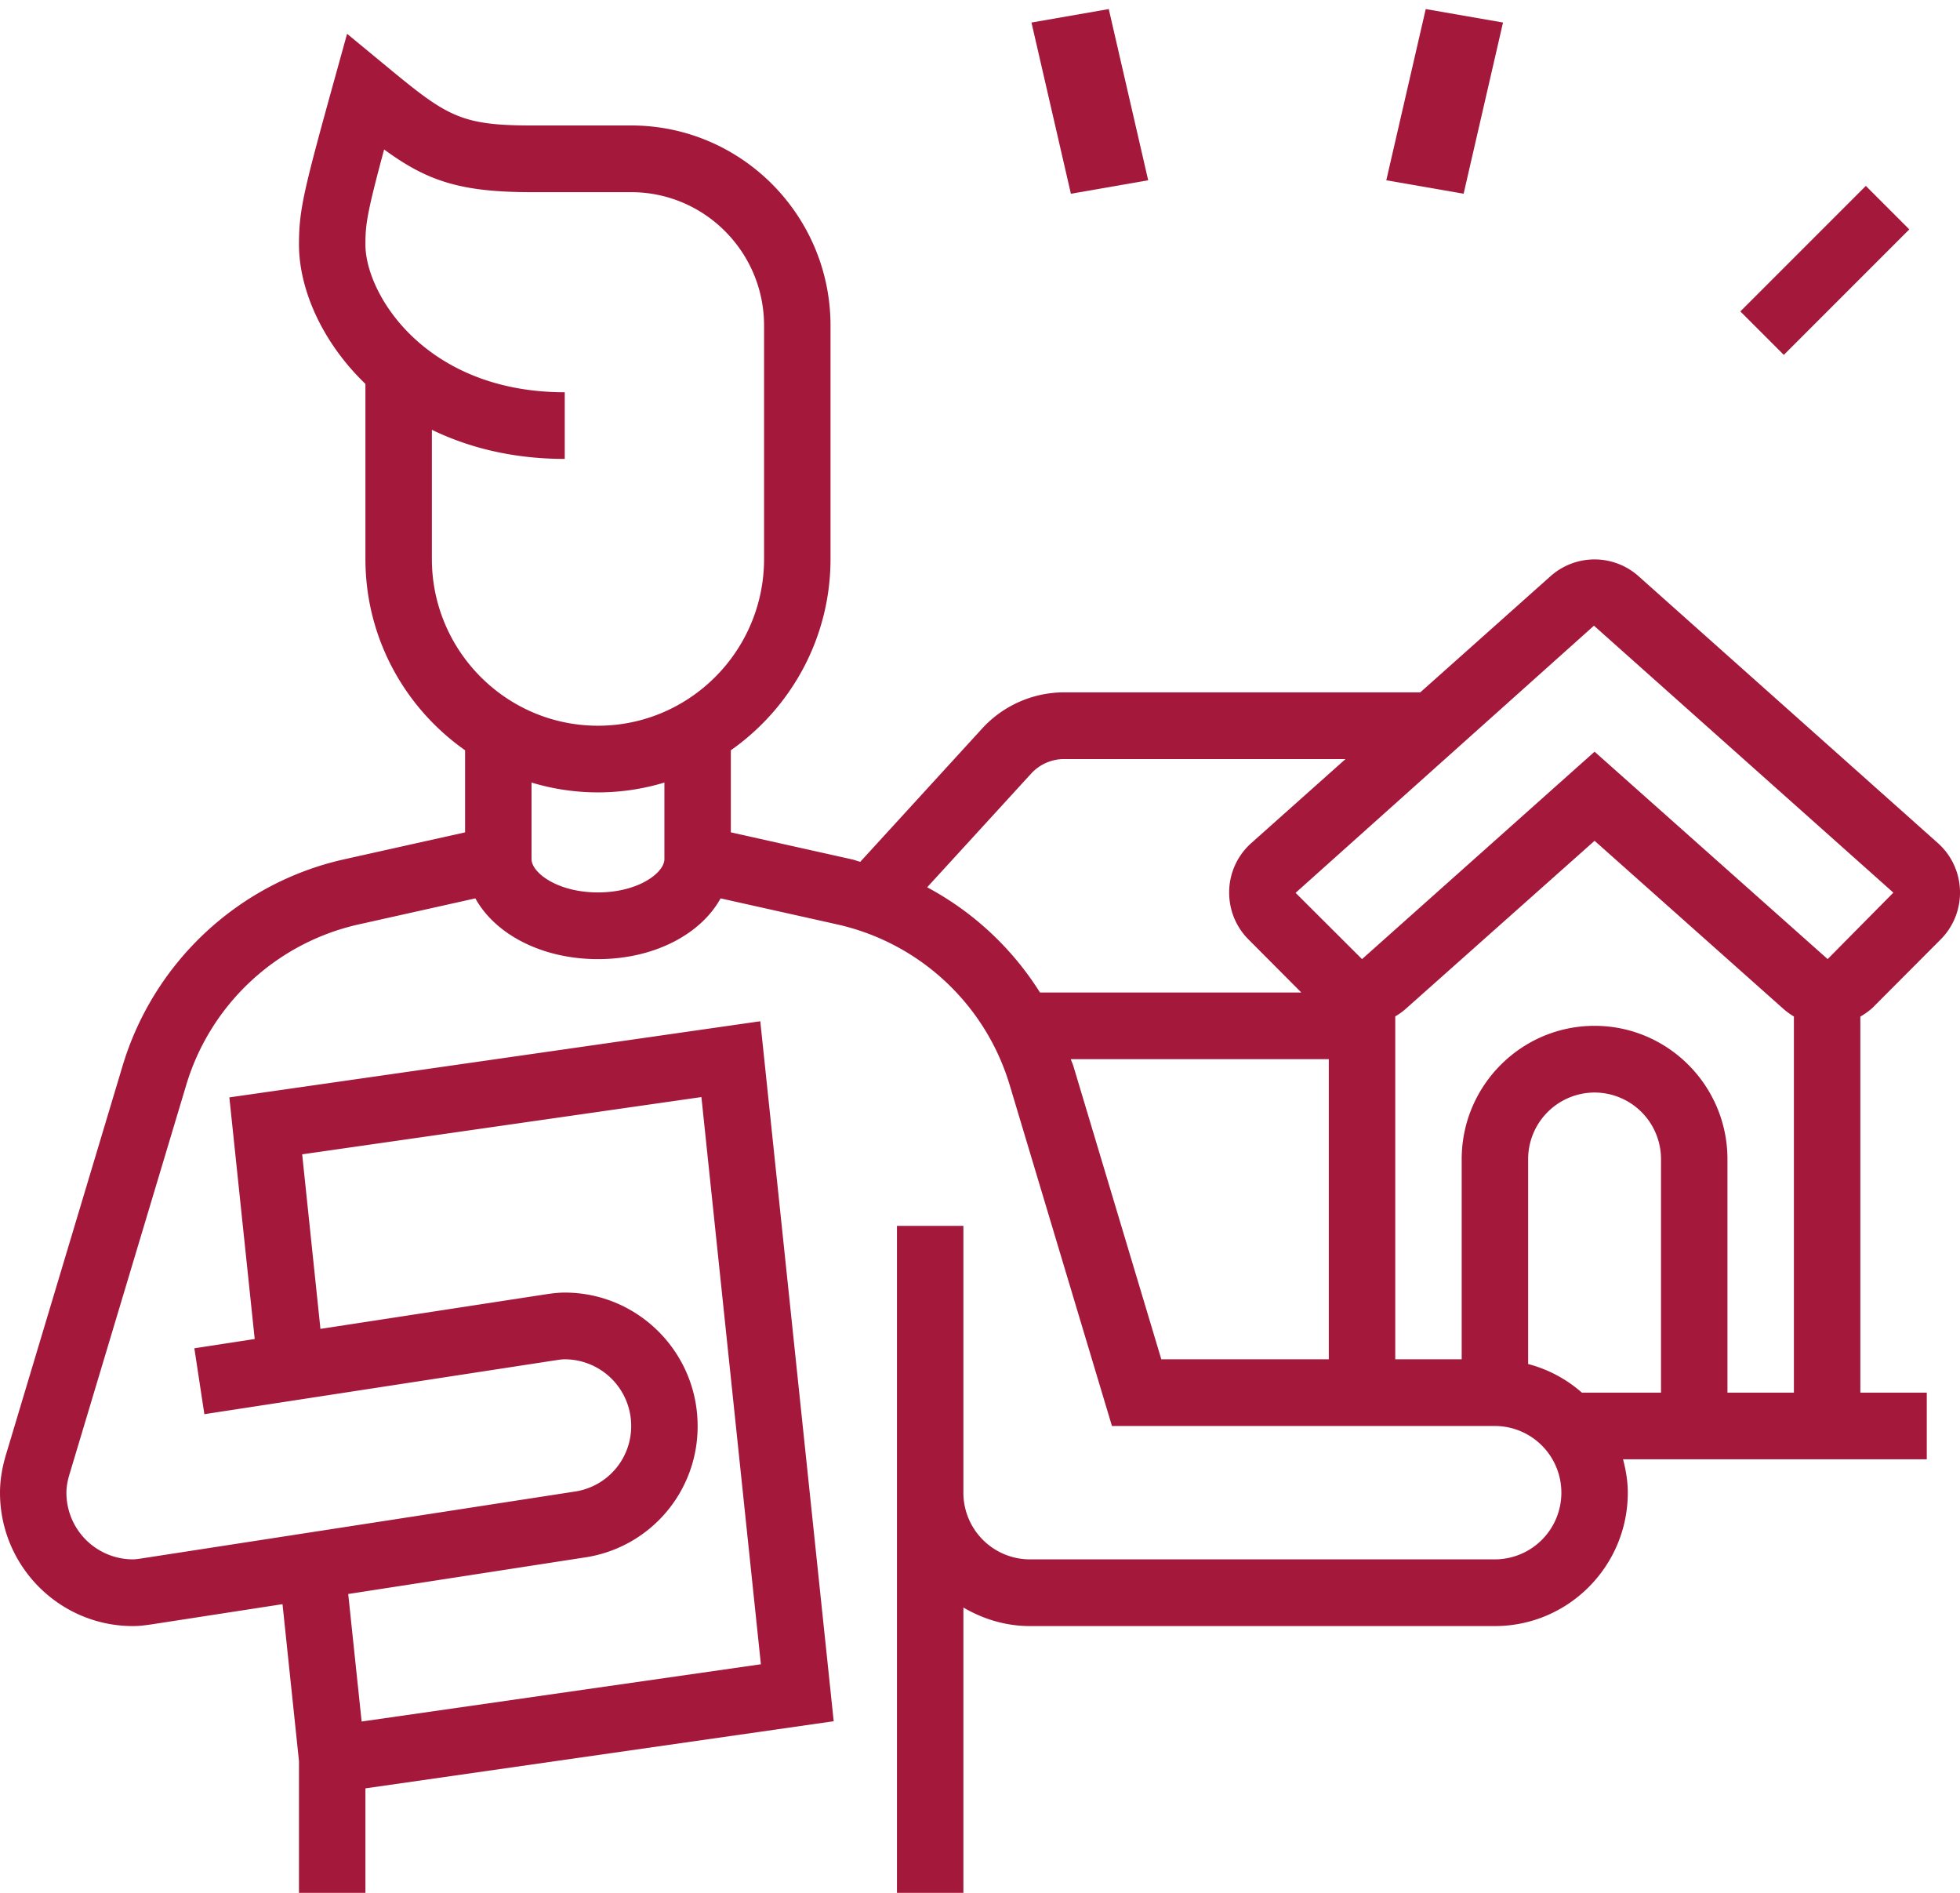 <svg width="116" height="112" xmlns="http://www.w3.org/2000/svg" xmlns:xlink="http://www.w3.org/1999/xlink"><defs><path id="path-1" d="M82.046.538h6.908v10.925h-6.908z"/><path id="path-3" d="M61.045.538h6.91v10.925h-6.91z"/></defs><g id="Page-1" stroke="none" stroke-width="1" fill="none" fill-rule="evenodd"><g id="Index" transform="translate(-902 -3105)"><g id="Group-11" transform="translate(902 3105)"><path d="M102.237 82.403V68.591c0-4.353-3.527-7.892-7.864-7.892s-7.865 3.54-7.865 7.892V80.43h-3.932V60.14a3.91 3.91 0 00.612-.438l11.185-9.952 11.197 9.964c.189.164.39.308.6.434v22.255h-3.933zM90.441 80.71V68.591a3.943 3.943 0 013.932-3.946 3.943 3.943 0 013.932 3.946v13.812h-4.683a7.799 7.799 0 00-3.181-1.693zM63.523 63.068c-.042-.136-.106-.262-.15-.396h15.271V80.43h-9.913l-5.208-17.362zm-8.651-10.566l6.156-6.728c.5-.547 1.209-.86 1.948-.86h16.657l-5.58 4.974a3.906 3.906 0 00-1.307 2.918c0 1.058.41 2.05 1.152 2.79l3.118 3.13H61.55a17.789 17.789 0 00-6.677-6.224zm39.465-15.48l17.719 15.796-3.889 3.932-13.794-12.272L80.61 56.752l-3.932-3.922 17.66-15.809zM35.39 52.805c-2.4 0-3.932-1.168-3.932-1.973v-4.528a13.62 13.62 0 003.932.582c1.366 0 2.686-.207 3.932-.582v4.528c0 .805-1.532 1.973-3.932 1.973zm-9.83-19.731v-7.643c2.188 1.06 4.808 1.723 7.864 1.723V23.21c-8.226 0-11.793-5.785-11.797-8.735-.002-1.172.087-1.85 1.107-5.631 2.519 1.843 4.461 2.527 8.724 2.527h5.898c4.337 0 7.864 3.54 7.864 7.893v13.812c0 5.44-4.41 9.865-9.83 9.865s-9.83-4.425-9.83-9.865zm9.065 59.08a7.83 7.83 0 006.663-7.779c0-4.353-3.527-7.892-7.864-7.892-.395 0-.78.049-1.198.114l-13.261 2.034-1.081-10.329 23.628-3.388 3.52 33.561-23.629 3.388-.794-7.545 14.016-2.165zm76.29-32.613l3.929-3.942A3.921 3.921 0 00116 52.806a3.906 3.906 0 00-1.307-2.918L96.93 34.053a3.915 3.915 0 00-5.136.016l-7.736 6.898H62.976c-1.836 0-3.606.78-4.846 2.137l-7.216 7.89c-.17-.043-.33-.11-.501-.147l-7.159-1.596v-4.858c3.56-2.5 5.899-6.638 5.899-11.318V19.263c0-6.53-5.291-11.839-11.797-11.839h-5.898c-4.214 0-5.018-.554-8.58-3.496L20.542 2l-.81 2.922c-1.756 6.346-2.04 7.514-2.037 9.556.004 2.624 1.347 5.748 3.932 8.238v10.359c0 4.68 2.338 8.818 5.898 11.318v4.858l-7.16 1.596c-6.24 1.393-11.264 6.075-13.11 12.22L.368 86.025C.122 86.836 0 87.588 0 88.322c0 4.353 3.527 7.893 7.864 7.893.378 0 .744-.045 1.188-.113l7.668-1.183.975 9.29V112h3.932v-6.182l27.714-3.972-4.345-41.418-31.422 4.505 1.5 14.297-3.572.549.593 3.899 20.749-3.185c.19-.026.381-.063.58-.063a3.943 3.943 0 013.932 3.946 3.912 3.912 0 01-3.33 3.88L8.4 92.21c-.175.024-.352.058-.537.058a3.943 3.943 0 01-3.932-3.947c0-.34.061-.7.2-1.148l6.89-22.971A13.803 13.803 0 0121.218 54.7l6.915-1.543c1.178 2.133 3.948 3.595 7.257 3.595 3.309 0 6.079-1.462 7.257-3.595L49.56 54.7a13.804 13.804 0 0110.198 9.505l6.051 20.171h22.666a3.943 3.943 0 013.932 3.946 3.943 3.943 0 01-3.932 3.947H60.949a3.943 3.943 0 01-3.932-3.947V72.537h-3.932V112h3.932V95.118c1.162.679 2.493 1.097 3.932 1.097h27.526c4.337 0 7.864-3.54 7.864-7.893 0-.684-.116-1.34-.28-1.973h17.975v-3.946h-3.932v-22.25c.29-.17.57-.364.814-.61z" id="Fill-1" fill="#A4193B"/><path id="Fill-3" fill="#A4193B" d="M113 13.573L110.427 11 103 18.427 105.573 21z"/><mask id="mask-2" fill="#fff"><use xlink:href="#path-1"/></mask><path id="Fill-5" fill="#A4193B" d="M88.954 1.333L84.38.537l-2.334 10.13 4.576.796z"/><mask id="mask-4" fill="#fff"><use xlink:href="#path-3"/></mask><path id="Fill-8" fill="#A4193B" d="M67.954 10.667L65.621.537l-4.575.797 2.333 10.13z"/></g></g></g></svg>